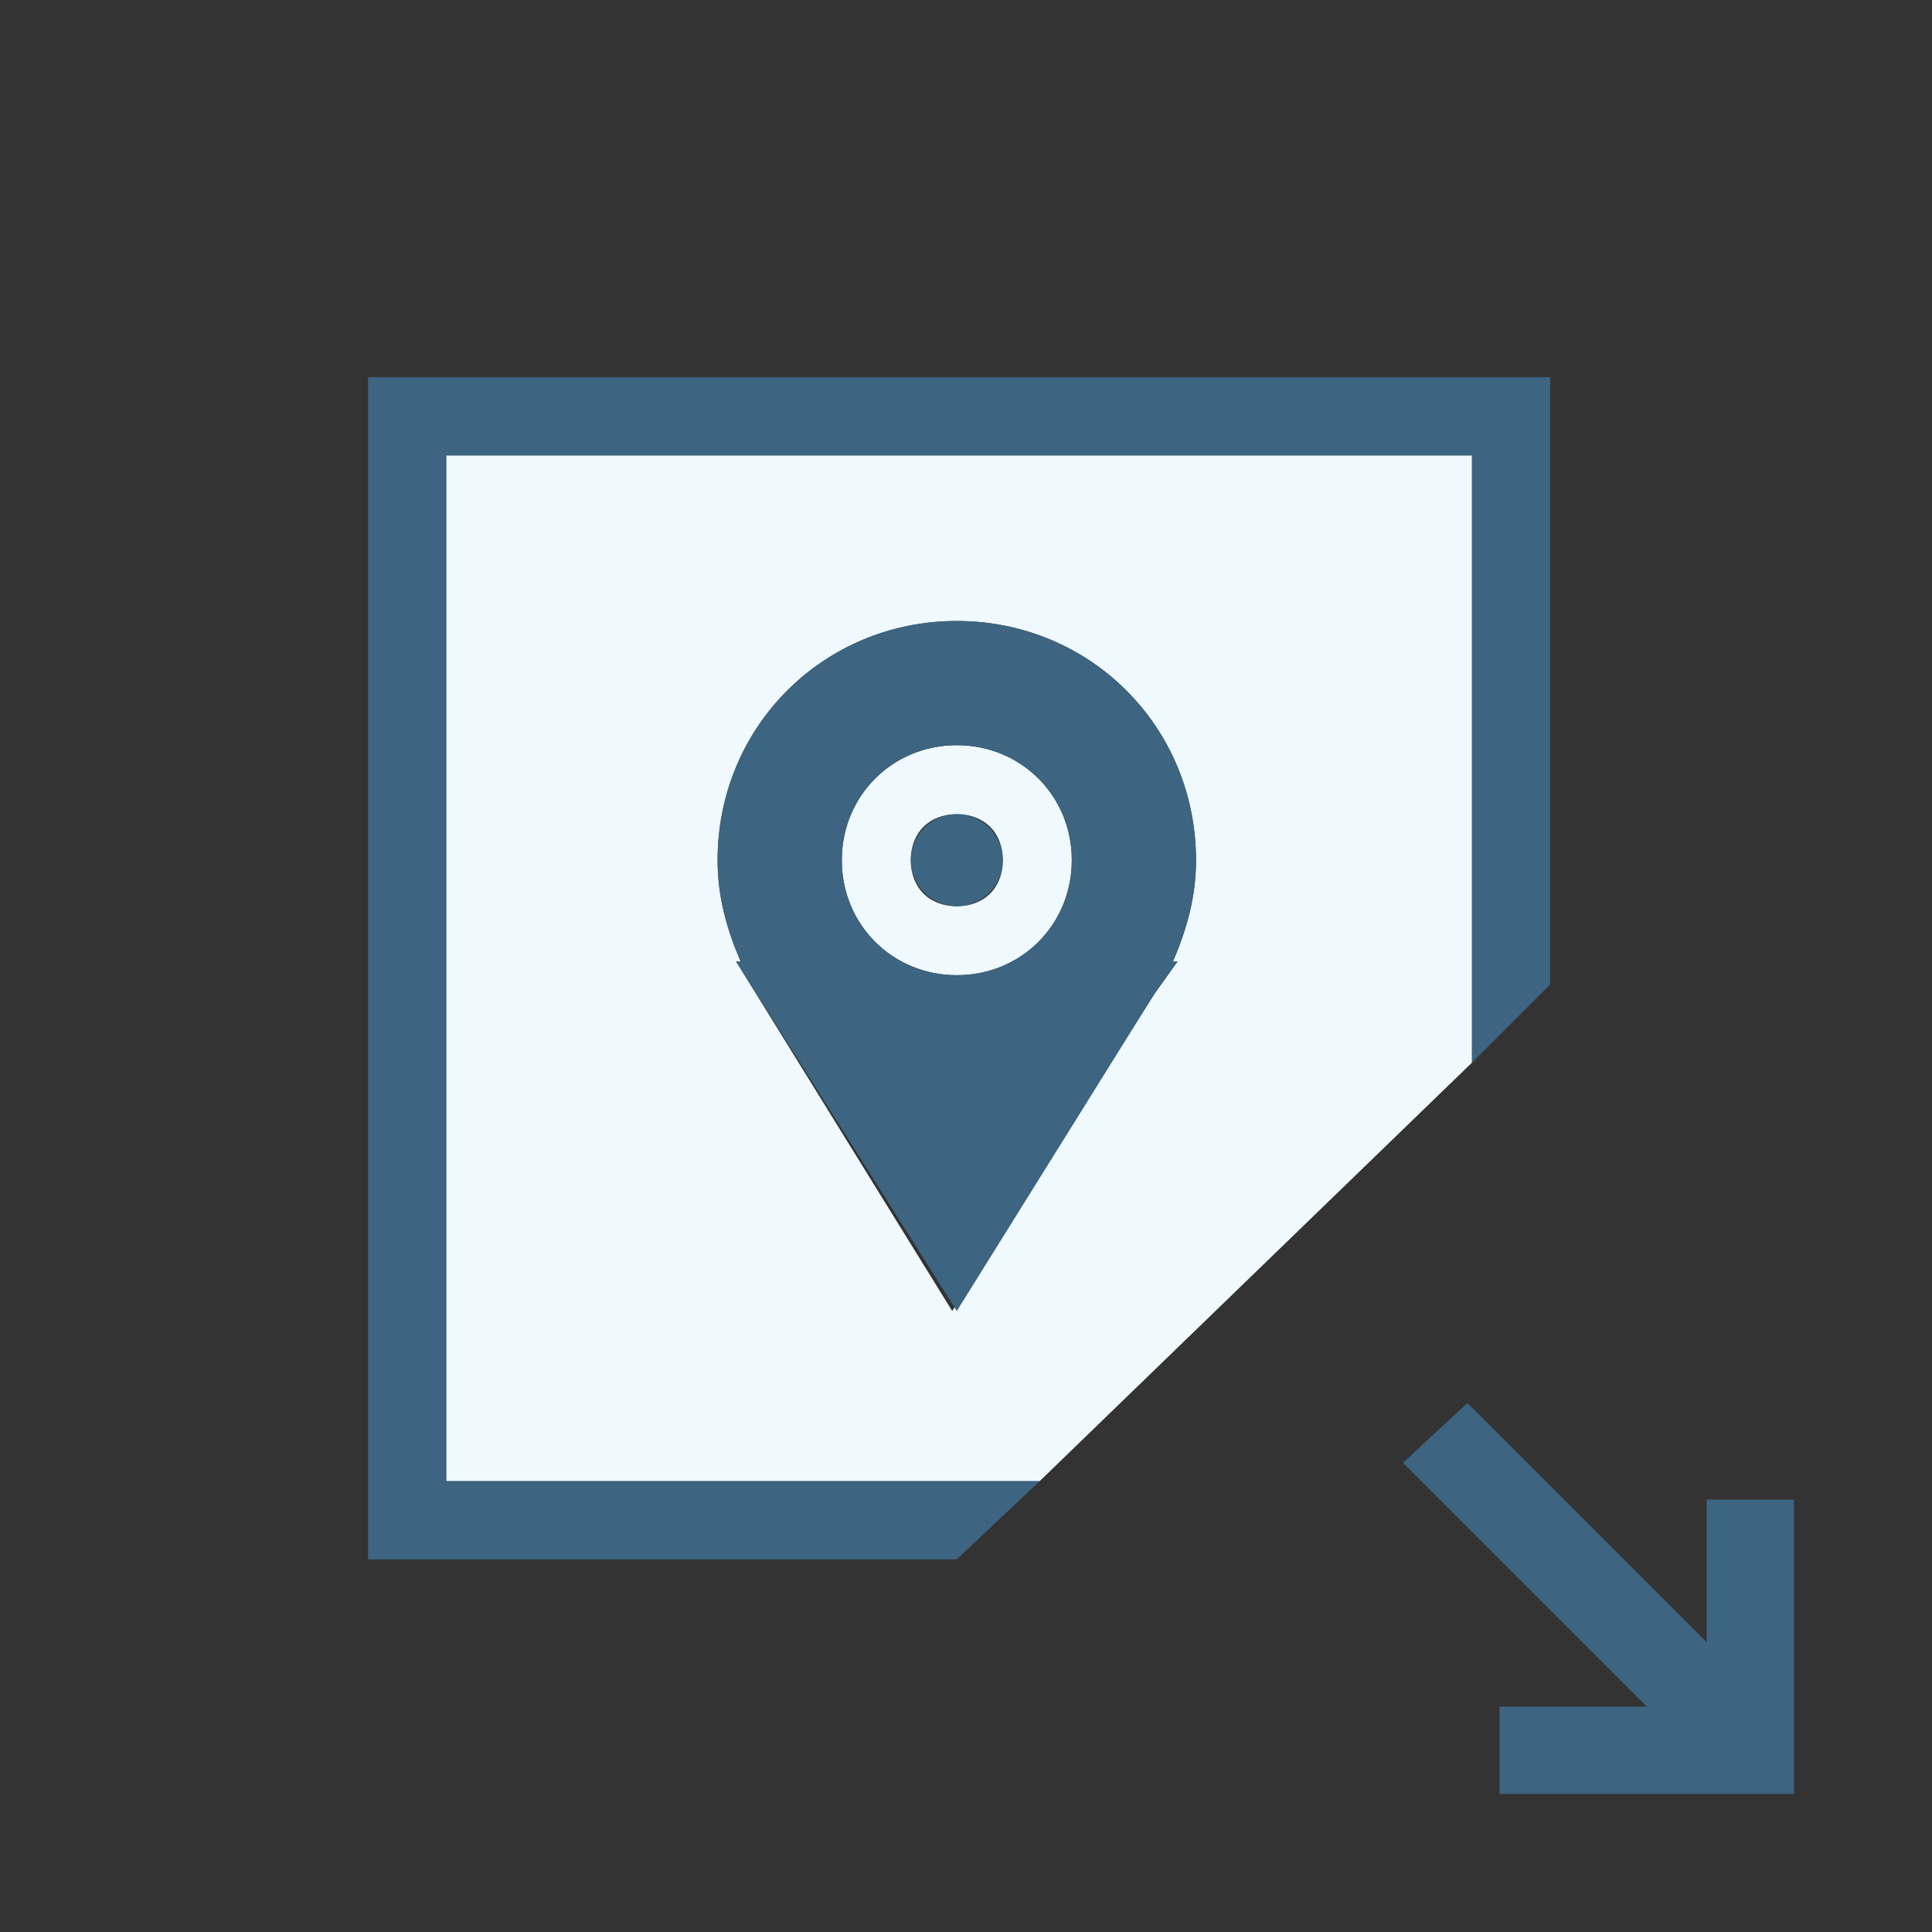 <?xml version="1.0" encoding="utf-8"?>
<!-- Generator: Adobe Illustrator 18.0.0, SVG Export Plug-In . SVG Version: 6.00 Build 0)  -->
<!DOCTYPE svg PUBLIC "-//W3C//DTD SVG 1.1//EN" "http://www.w3.org/Graphics/SVG/1.1/DTD/svg11.dtd">
<svg version="1.1" id="Layer_1" xmlns="http://www.w3.org/2000/svg" xmlns:xlink="http://www.w3.org/1999/xlink" x="0px" y="0px"
	 viewBox="0 0 42 42" enable-background="new 0 0 42 42" xml:space="preserve">
<rect x="0" y="0" width="42" height="42" fill="#333333" stroke="none"/>
<g>
	<g>
		<path fill="#EFF9FE" d="M20.8,16.2c-1.4,0-2.5,1.1-2.5,2.5c0,1.4,1.1,2.5,2.5,2.5c1.4,0,2.5-1.1,2.5-2.5
			C23.3,17.3,22.2,16.2,20.8,16.2z M20.8,19.7c-0.6,0-1-0.4-1-1c0-0.6,0.4-1,1-1c0.6,0,1,0.4,1,1C21.8,19.3,21.4,19.7,20.8,19.7z"/>
		<path fill="#EFF9FE" d="M9.7,9.9v22.3h12.9l9.4-9.1V9.9H9.7z M25.1,21.6C25.1,21.6,25.1,21.6,25.1,21.6l-4.4,6.9L16,20.9h0.1
			c-0.3-0.7-0.5-1.4-0.5-2.2c0-2.9,2.3-5.2,5.2-5.2s5.2,2.3,5.2,5.2c0,0.8-0.2,1.5-0.5,2.2h0.1L25.1,21.6z"/>
		<polygon fill="#3D6480" points="9.7,32.2 9.7,9.9 32,9.9 32,23.1 33.7,21.4 33.7,8.2 8,8.2 8,33.9 20.8,33.9 22.6,32.2 		"/>
		<path fill="#3D6480" d="M26,18.7c0-2.9-2.3-5.2-5.2-5.2s-5.2,2.3-5.2,5.2c0,0.8,0.2,1.5,0.5,2.2H16l4.8,7.6l4.3-6.9c0,0,0,0,0,0
			l0.5-0.7h-0.1C25.8,20.2,26,19.5,26,18.7z M20.8,21.2c-1.4,0-2.5-1.1-2.5-2.5c0-1.4,1.1-2.5,2.5-2.5c1.4,0,2.5,1.1,2.5,2.5
			C23.3,20.1,22.2,21.2,20.8,21.2z"/>
		<circle fill="#3D6480" cx="20.8" cy="18.7" r="1"/>
	</g>
	<polygon fill="#3D6480" points="37.1,32.6 37.1,35.7 31.9,30.5 30.5,31.8 35.8,37.1 32.6,37.1 32.6,39 39,39 39,32.6 	"/>
</g>
</svg>
